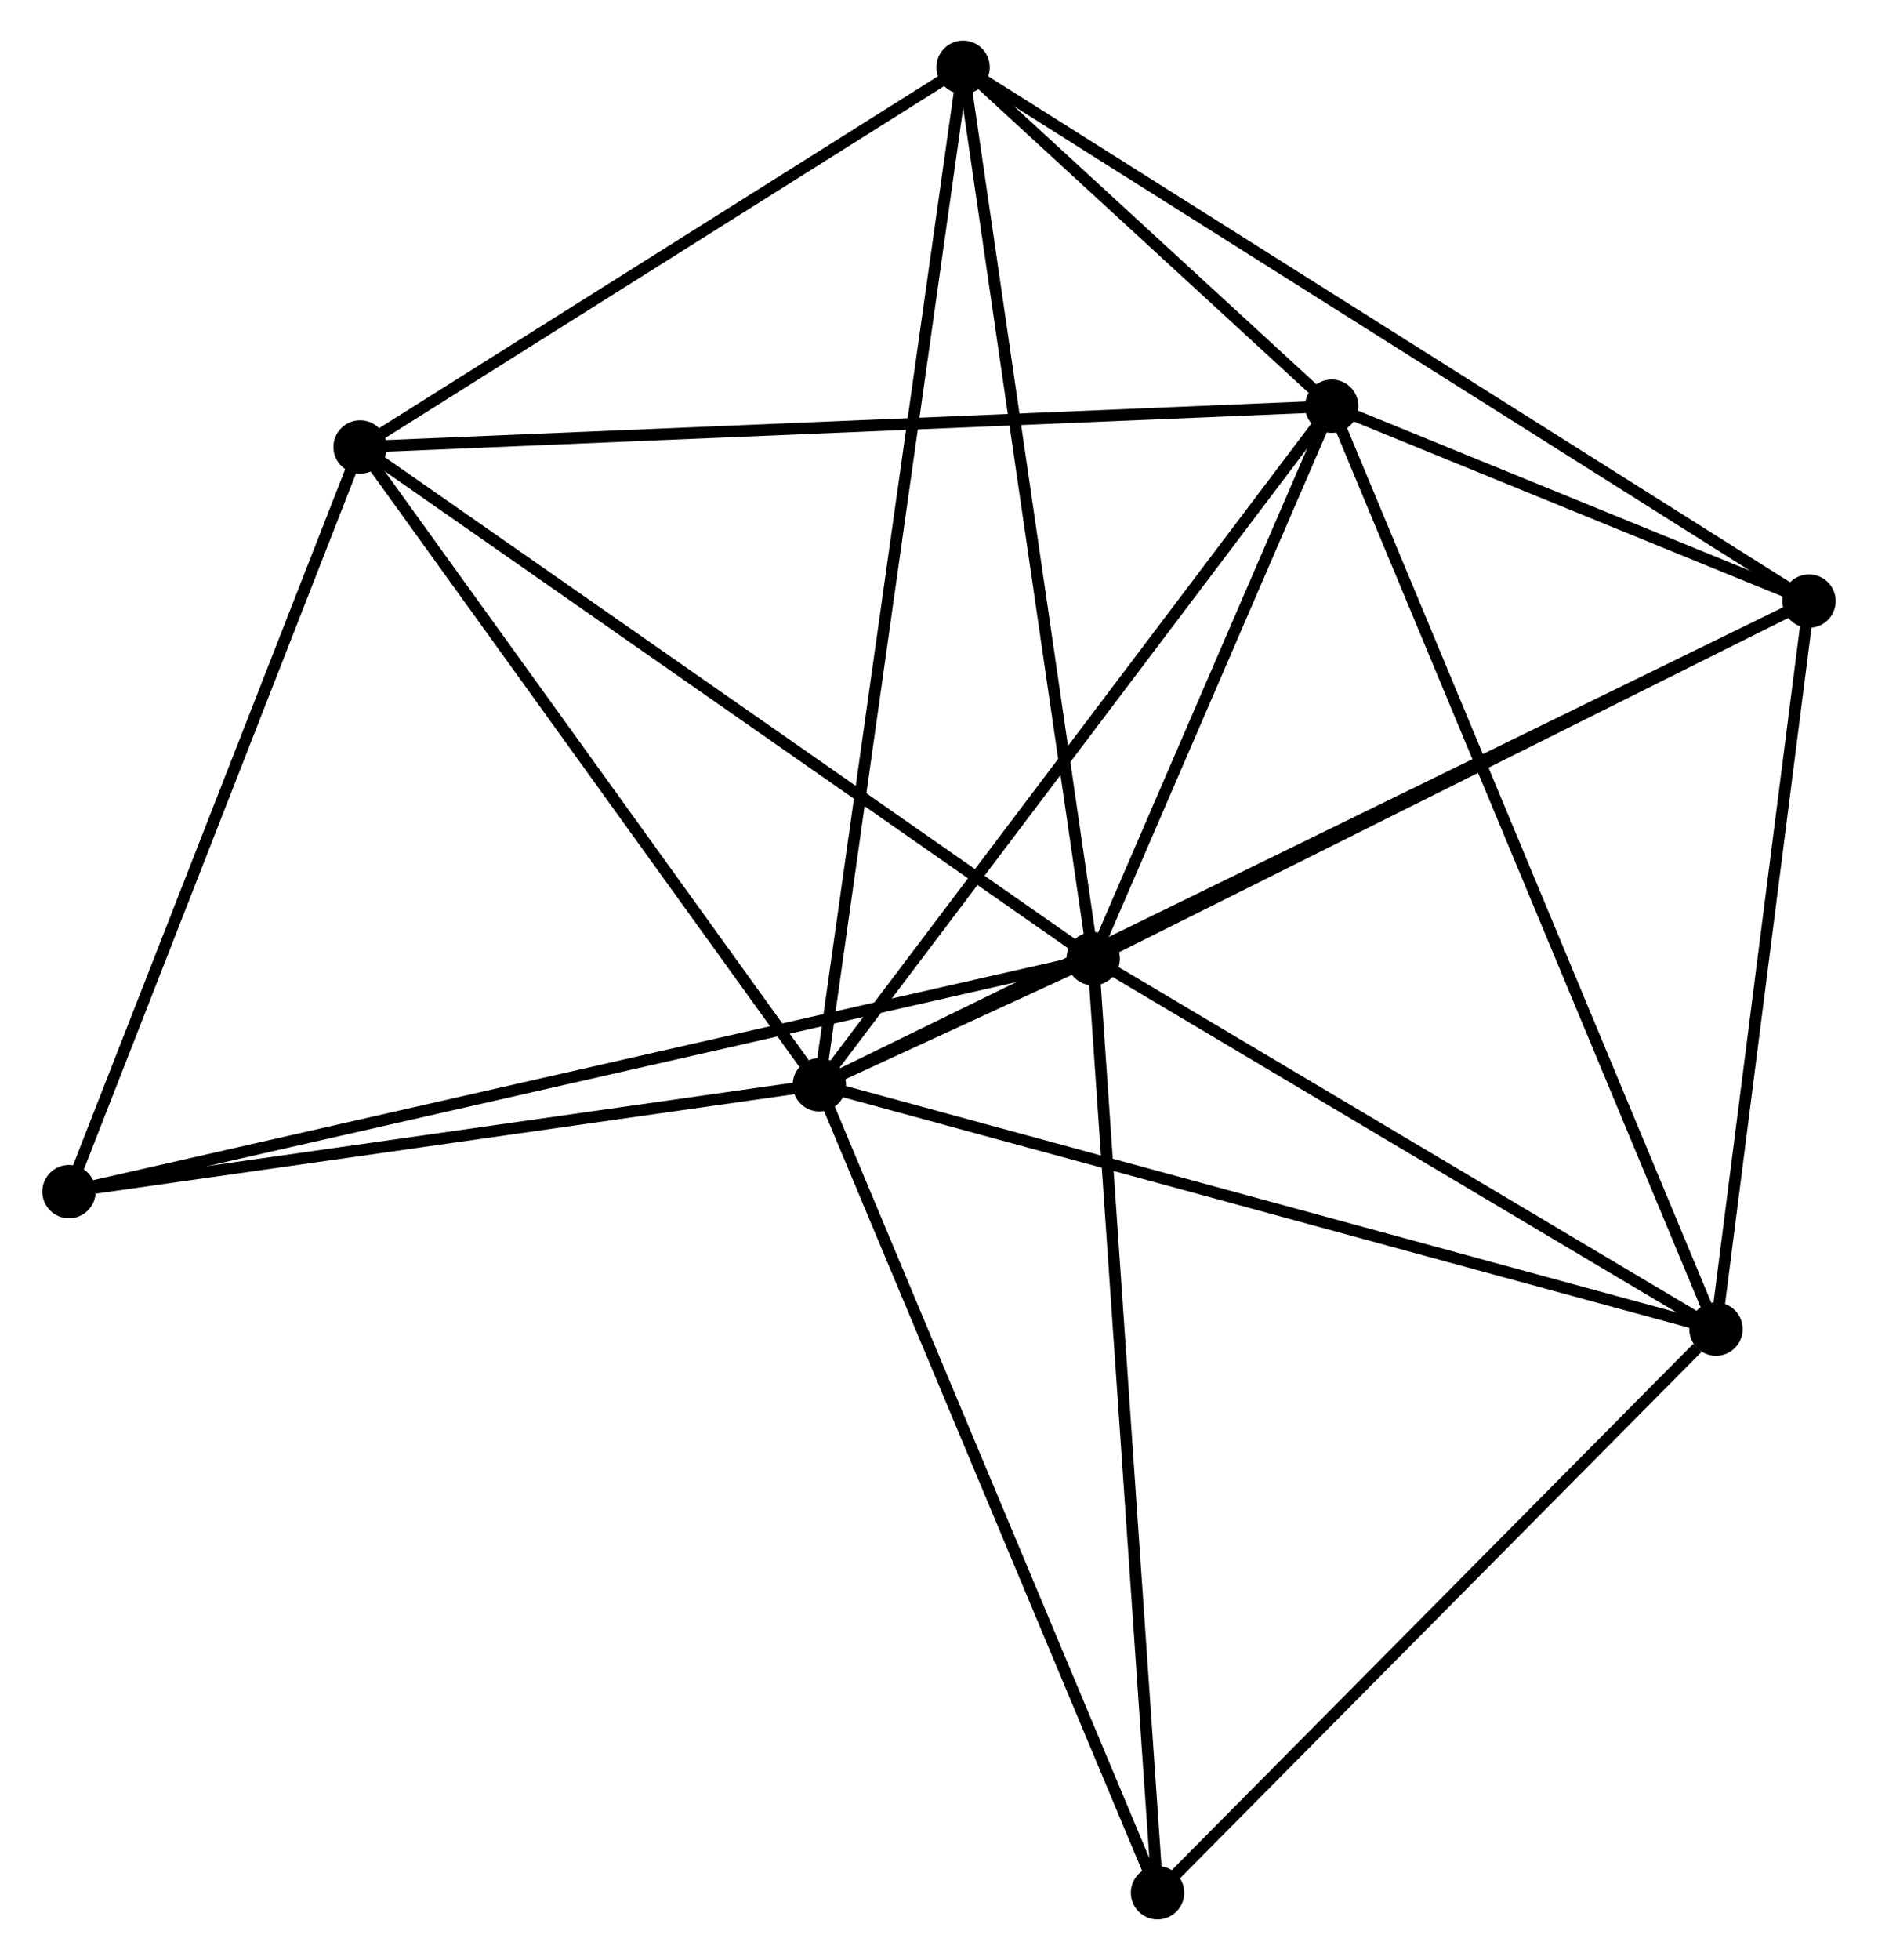 <?xml version="1.0" encoding="UTF-8" standalone="no"?>
<!DOCTYPE svg PUBLIC "-//W3C//DTD SVG 1.1//EN"
 "http://www.w3.org/Graphics/SVG/1.1/DTD/svg11.dtd">
<!-- Generated by graphviz version 2.36.0 (20140111.2315)
 -->
<!-- Title: %3 Pages: 1 -->
<svg width="162pt" height="169pt"
 viewBox="0.00 0.00 161.61 168.90" xmlns="http://www.w3.org/2000/svg" xmlns:xlink="http://www.w3.org/1999/xlink">
<g id="graph0" class="graph" transform="scale(1 1) rotate(0) translate(4 164.903)">
<title>%3</title>
<!-- 0 -->
<g id="node1" class="node"><title>0</title>
<ellipse fill="black" stroke="black" cx="66.492" cy="-71.424" rx="1.8" ry="1.8"/>
</g>
<!-- 1 -->
<g id="node2" class="node"><title>1</title>
<ellipse fill="black" stroke="black" cx="90.096" cy="-82.292" rx="1.8" ry="1.8"/>
</g>
<!-- 0&#45;&#45;1 -->
<g id="edge1" class="edge"><title>0&#45;&#45;1</title>
<path fill="none" stroke="black" d="M68.344,-72.276C72.778,-74.318 83.958,-79.466 88.317,-81.473"/>
</g>
<!-- 2 -->
<g id="node3" class="node"><title>2</title>
<ellipse fill="black" stroke="black" cx="110.662" cy="-129.9" rx="1.8" ry="1.8"/>
</g>
<!-- 0&#45;&#45;2 -->
<g id="edge2" class="edge"><title>0&#45;&#45;2</title>
<path fill="none" stroke="black" d="M67.584,-72.869C73.641,-80.889 103.079,-119.861 109.446,-128.29"/>
</g>
<!-- 3 -->
<g id="node4" class="node"><title>3</title>
<ellipse fill="black" stroke="black" cx="26.899" cy="-126.386" rx="1.8" ry="1.8"/>
</g>
<!-- 0&#45;&#45;3 -->
<g id="edge3" class="edge"><title>0&#45;&#45;3</title>
<path fill="none" stroke="black" d="M65.174,-73.252C59.056,-81.746 33.476,-117.257 27.953,-124.923"/>
</g>
<!-- 4 -->
<g id="node5" class="node"><title>4</title>
<ellipse fill="black" stroke="black" cx="151.81" cy="-113.105" rx="1.8" ry="1.8"/>
</g>
<!-- 0&#45;&#45;4 -->
<g id="edge4" class="edge"><title>0&#45;&#45;4</title>
<path fill="none" stroke="black" d="M68.274,-72.294C79.377,-77.719 138.963,-106.829 150.038,-112.239"/>
</g>
<!-- 5 -->
<g id="node6" class="node"><title>5</title>
<ellipse fill="black" stroke="black" cx="78.881" cy="-159.103" rx="1.8" ry="1.8"/>
</g>
<!-- 0&#45;&#45;5 -->
<g id="edge5" class="edge"><title>0&#45;&#45;5</title>
<path fill="none" stroke="black" d="M66.751,-73.255C68.363,-84.666 77.016,-145.901 78.624,-157.282"/>
</g>
<!-- 6 -->
<g id="node7" class="node"><title>6</title>
<ellipse fill="black" stroke="black" cx="143.789" cy="-50.371" rx="1.8" ry="1.8"/>
</g>
<!-- 0&#45;&#45;6 -->
<g id="edge6" class="edge"><title>0&#45;&#45;6</title>
<path fill="none" stroke="black" d="M68.402,-70.903C79.097,-67.991 131.426,-53.738 141.945,-50.873"/>
</g>
<!-- 7 -->
<g id="node8" class="node"><title>7</title>
<ellipse fill="black" stroke="black" cx="95.645" cy="-1.8" rx="1.8" ry="1.8"/>
</g>
<!-- 0&#45;&#45;7 -->
<g id="edge7" class="edge"><title>0&#45;&#45;7</title>
<path fill="none" stroke="black" d="M67.212,-69.703C71.211,-60.154 90.641,-13.753 94.843,-3.717"/>
</g>
<!-- 8 -->
<g id="node9" class="node"><title>8</title>
<ellipse fill="black" stroke="black" cx="1.8" cy="-62.218" rx="1.8" ry="1.8"/>
</g>
<!-- 0&#45;&#45;8 -->
<g id="edge8" class="edge"><title>0&#45;&#45;8</title>
<path fill="none" stroke="black" d="M64.625,-71.158C55.344,-69.837 14.204,-63.983 4.064,-62.54"/>
</g>
<!-- 1&#45;&#45;2 -->
<g id="edge9" class="edge"><title>1&#45;&#45;2</title>
<path fill="none" stroke="black" d="M90.98,-84.337C94.363,-92.168 106.467,-120.189 109.805,-127.915"/>
</g>
<!-- 1&#45;&#45;3 -->
<g id="edge10" class="edge"><title>1&#45;&#45;3</title>
<path fill="none" stroke="black" d="M88.534,-83.382C79.867,-89.429 37.748,-118.816 28.639,-125.172"/>
</g>
<!-- 1&#45;&#45;4 -->
<g id="edge11" class="edge"><title>1&#45;&#45;4</title>
<path fill="none" stroke="black" d="M91.876,-83.181C100.888,-87.68 141.388,-107.901 150.139,-112.271"/>
</g>
<!-- 1&#45;&#45;5 -->
<g id="edge12" class="edge"><title>1&#45;&#45;5</title>
<path fill="none" stroke="black" d="M89.819,-84.19C88.267,-94.817 80.675,-146.818 79.149,-157.271"/>
</g>
<!-- 1&#45;&#45;6 -->
<g id="edge13" class="edge"><title>1&#45;&#45;6</title>
<path fill="none" stroke="black" d="M91.882,-81.23C100.035,-76.383 133.662,-56.392 141.941,-51.47"/>
</g>
<!-- 1&#45;&#45;7 -->
<g id="edge14" class="edge"><title>1&#45;&#45;7</title>
<path fill="none" stroke="black" d="M90.233,-80.302C91.001,-69.166 94.758,-14.674 95.513,-3.72"/>
</g>
<!-- 1&#45;&#45;8 -->
<g id="edge15" class="edge"><title>1&#45;&#45;8</title>
<path fill="none" stroke="black" d="M88.252,-81.872C76.761,-79.26 15.095,-65.24 3.634,-62.635"/>
</g>
<!-- 2&#45;&#45;3 -->
<g id="edge16" class="edge"><title>2&#45;&#45;3</title>
<path fill="none" stroke="black" d="M108.592,-129.813C97.003,-129.327 40.296,-126.948 28.897,-126.47"/>
</g>
<!-- 2&#45;&#45;4 -->
<g id="edge17" class="edge"><title>2&#45;&#45;4</title>
<path fill="none" stroke="black" d="M112.43,-129.178C119.199,-126.416 143.417,-116.531 150.094,-113.805"/>
</g>
<!-- 2&#45;&#45;5 -->
<g id="edge18" class="edge"><title>2&#45;&#45;5</title>
<path fill="none" stroke="black" d="M109.297,-131.155C104.164,-135.871 86.039,-152.526 80.501,-157.615"/>
</g>
<!-- 2&#45;&#45;6 -->
<g id="edge19" class="edge"><title>2&#45;&#45;6</title>
<path fill="none" stroke="black" d="M111.481,-127.934C116.064,-116.931 138.491,-63.091 142.999,-52.268"/>
</g>
<!-- 3&#45;&#45;5 -->
<g id="edge20" class="edge"><title>3&#45;&#45;5</title>
<path fill="none" stroke="black" d="M28.629,-127.475C36.521,-132.442 69.076,-152.932 77.092,-157.977"/>
</g>
<!-- 3&#45;&#45;8 -->
<g id="edge21" class="edge"><title>3&#45;&#45;8</title>
<path fill="none" stroke="black" d="M26.175,-124.535C22.51,-115.165 6.039,-73.055 2.479,-63.955"/>
</g>
<!-- 4&#45;&#45;5 -->
<g id="edge22" class="edge"><title>4&#45;&#45;5</title>
<path fill="none" stroke="black" d="M150.287,-114.066C140.878,-120 90.737,-151.625 80.65,-157.988"/>
</g>
<!-- 4&#45;&#45;6 -->
<g id="edge23" class="edge"><title>4&#45;&#45;6</title>
<path fill="none" stroke="black" d="M151.579,-111.295C150.428,-102.295 145.327,-62.4 144.07,-52.567"/>
</g>
<!-- 6&#45;&#45;7 -->
<g id="edge24" class="edge"><title>6&#45;&#45;7</title>
<path fill="none" stroke="black" d="M142.187,-48.755C134.747,-41.249 103.642,-9.868 96.927,-3.093"/>
</g>
</g>
</svg>
